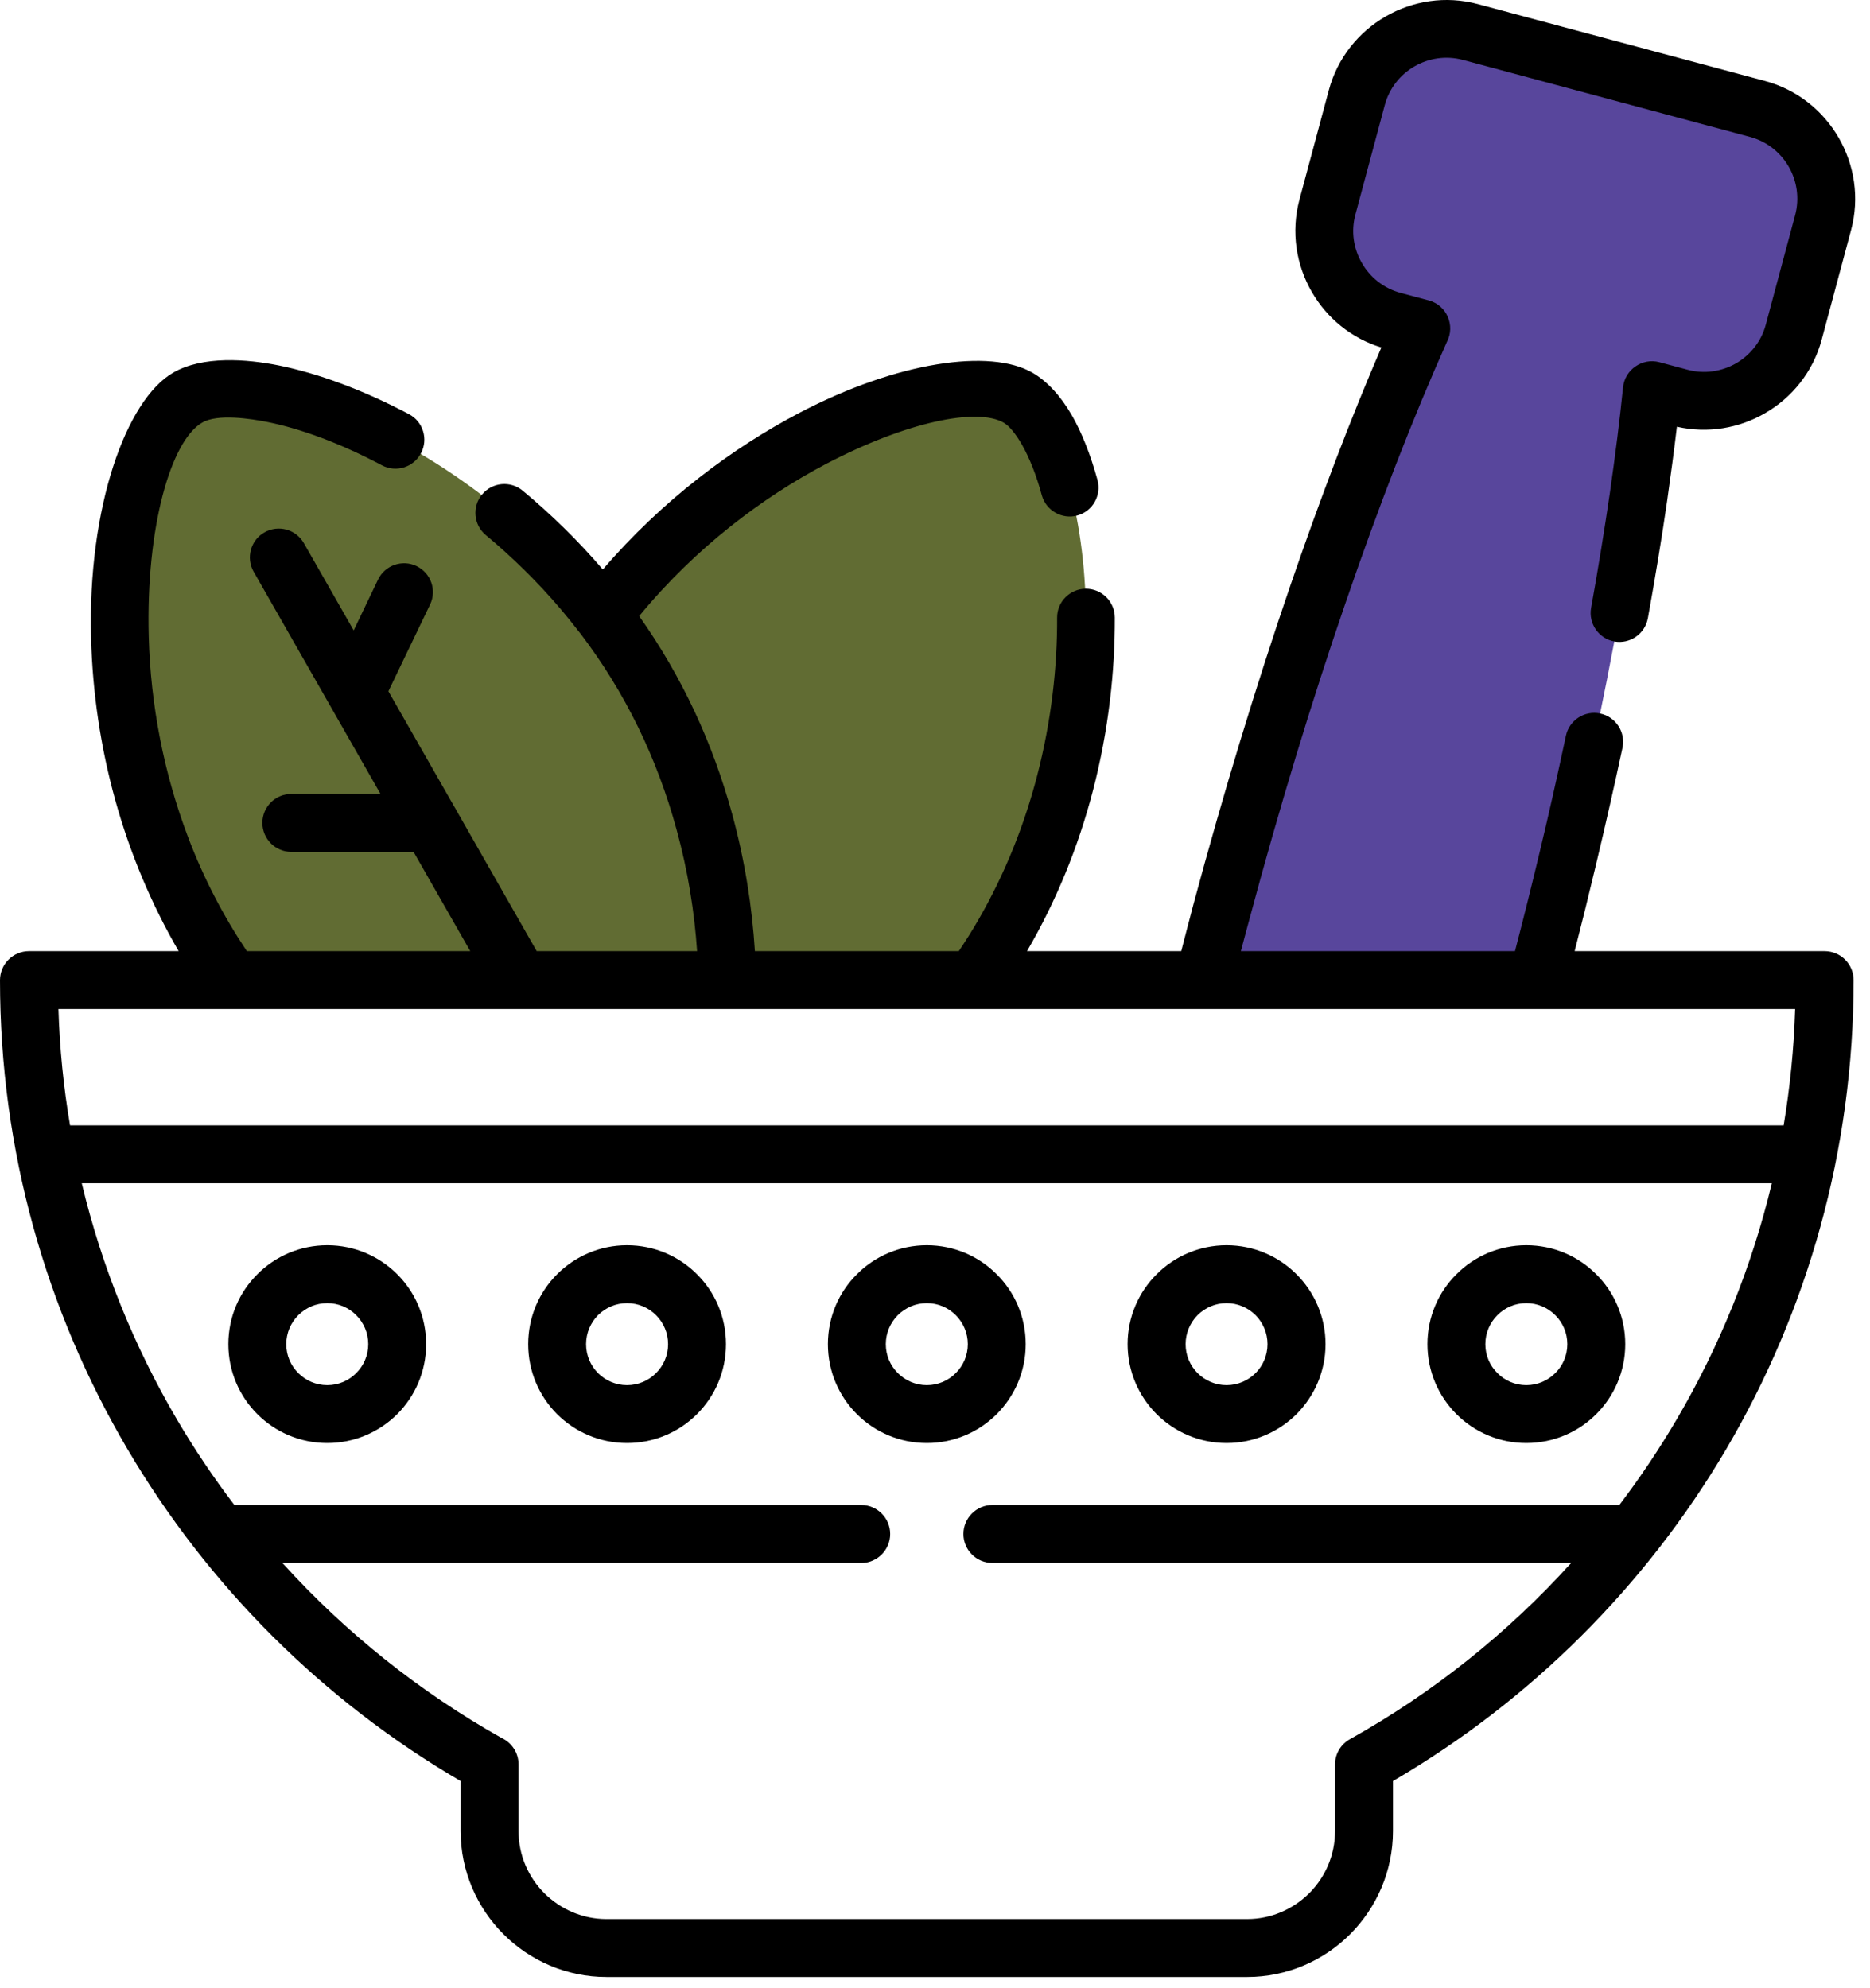 <svg width="95" height="101" viewBox="0 0 95 101" fill="none" xmlns="http://www.w3.org/2000/svg">
<path fill-rule="evenodd" clip-rule="evenodd" d="M51.718 20.207C48.226 18.189 35.107 23.005 28.49 34.466C25.565 39.532 24.397 45.043 24.308 49.798H49.477C50.011 49.048 50.512 48.269 50.985 47.457C57.602 35.995 55.216 22.226 51.718 20.207Z" fill="#616C33"/>
<path fill-rule="evenodd" clip-rule="evenodd" d="M9.532 20.207C13.024 18.189 26.143 23.005 32.761 34.466C35.686 39.532 36.853 45.043 36.942 49.798C28.501 49.798 20.237 49.798 11.773 49.798C11.239 49.048 10.739 48.269 10.266 47.457C3.648 35.995 6.034 22.226 9.532 20.207Z" fill="#616C33"/>
<path fill-rule="evenodd" clip-rule="evenodd" d="M71.566 18.134C68.341 25.613 64.971 35.44 62.045 46.356C61.734 47.513 61.434 48.658 61.145 49.798H78.095C80.903 39.177 82.827 29.278 83.745 21.387C83.895 20.085 84.179 19.919 85.435 20.23C87.916 20.842 90.463 19.346 91.13 16.871L92.615 11.31C93.288 8.807 91.786 6.205 89.284 5.537L74.703 1.628C72.194 0.955 69.598 2.457 68.925 4.965L67.434 10.52C66.772 13.001 68.229 15.564 70.682 16.276C72.016 16.654 72.128 16.832 71.566 18.134Z" fill="#58469C"/>
<path d="M94.166 49.798C94.166 58.473 91.814 66.609 87.71 73.6C83.606 80.579 77.761 86.407 70.765 90.489V93.03C70.765 95.071 69.931 96.923 68.591 98.269C67.251 99.609 65.393 100.443 63.358 100.443H30.809C28.773 100.443 26.916 99.609 25.576 98.269C24.235 96.923 23.401 95.071 23.401 93.03V90.489C16.405 86.407 10.561 80.579 6.462 73.6C2.353 66.609 0 58.473 0 49.798C0 48.986 0.662 48.324 1.474 48.324H9.076C6.273 43.492 4.777 38.003 4.627 32.42C4.449 25.763 6.412 20.308 8.798 18.934C10.294 18.066 12.54 18.239 14.164 18.567C16.122 18.962 18.413 19.79 20.776 21.042C21.494 21.42 21.766 22.309 21.388 23.027C21.01 23.744 20.126 24.022 19.408 23.644C17.284 22.515 15.271 21.781 13.591 21.442C12.757 21.275 11.039 21.008 10.266 21.475C8.692 22.387 7.407 26.758 7.557 32.353C7.652 35.823 8.325 39.299 9.56 42.546C10.332 44.587 11.328 46.511 12.54 48.324H23.89L21.01 43.28H14.798C13.986 43.28 13.33 42.618 13.33 41.807C13.33 40.995 13.986 40.339 14.798 40.339H19.331L12.885 29.044C12.485 28.343 12.735 27.442 13.436 27.047C14.142 26.647 15.038 26.892 15.438 27.598L17.968 32.03L19.203 29.45C19.553 28.721 20.432 28.41 21.16 28.76C21.889 29.111 22.2 29.984 21.85 30.712L19.731 35.122L23.079 40.984C23.118 41.045 23.157 41.111 23.19 41.178L27.266 48.324H35.413C35.28 46.35 34.952 44.265 34.373 42.157C33.383 38.525 31.77 35.194 29.502 32.208C29.474 32.175 29.446 32.136 29.418 32.102C29.112 31.708 28.801 31.318 28.484 30.946C27.283 29.533 25.998 28.282 24.68 27.186C24.057 26.669 23.974 25.741 24.491 25.123C25.008 24.5 25.931 24.412 26.554 24.929C27.978 26.113 29.352 27.448 30.625 28.933C33.656 25.401 37.237 22.743 40.613 20.975C45.59 18.366 50.311 17.699 52.447 18.934C53.203 19.373 53.887 20.118 54.46 21.114C54.96 21.987 55.4 23.099 55.755 24.389C55.967 25.174 55.505 25.98 54.727 26.191C53.948 26.402 53.142 25.941 52.925 25.162C52.647 24.133 52.297 23.26 51.907 22.576C51.585 22.02 51.273 21.642 50.99 21.475C49.638 20.697 46.062 21.425 41.964 23.572C38.749 25.262 35.318 27.837 32.471 31.302C34.64 34.371 36.208 37.741 37.203 41.389C37.849 43.758 38.21 46.105 38.349 48.324H48.709C49.06 47.801 49.399 47.268 49.71 46.723C51.084 44.342 52.052 41.862 52.686 39.421C53.414 36.624 53.714 33.882 53.703 31.385C53.698 30.573 54.354 29.917 55.16 29.911C55.972 29.911 56.629 30.562 56.634 31.374C56.645 34.105 56.317 37.108 55.527 40.155C54.777 43.03 53.67 45.755 52.174 48.324H60.01C60.21 47.54 60.415 46.762 60.621 45.977C62.162 40.244 63.825 34.8 65.526 29.828C67.061 25.346 68.629 21.241 70.175 17.655C68.635 17.182 67.4 16.148 66.644 14.835C65.849 13.462 65.576 11.788 66.015 10.142L67.506 4.586C68.385 1.3 71.799 -0.669 75.08 0.209L89.661 4.113C92.942 4.992 94.916 8.406 94.038 11.688L92.547 17.249C92.108 18.895 91.035 20.207 89.661 20.997C88.349 21.759 86.758 22.037 85.19 21.681C85.045 22.899 84.878 24.155 84.695 25.44C84.428 27.287 84.1 29.277 83.716 31.407C83.572 32.203 82.815 32.731 82.015 32.592C81.219 32.447 80.691 31.686 80.83 30.89C81.186 28.916 81.503 26.959 81.787 25.029C82.059 23.127 82.287 21.336 82.454 19.674C82.548 18.778 83.433 18.172 84.295 18.4L85.729 18.784C86.592 19.017 87.47 18.873 88.193 18.461C88.91 18.044 89.478 17.355 89.706 16.492L91.196 10.931C91.657 9.202 90.629 7.417 88.9 6.955L74.324 3.046C72.594 2.584 70.809 3.613 70.348 5.342L68.857 10.903C68.624 11.765 68.768 12.644 69.185 13.361C69.597 14.084 70.286 14.646 71.148 14.88L72.583 15.263C73.501 15.508 73.94 16.543 73.506 17.371C71.799 21.186 70.036 25.718 68.307 30.773C66.627 35.667 64.987 41.05 63.463 46.739C63.263 47.49 63.118 48.013 63.04 48.324H76.965C77.416 46.589 77.827 44.932 78.206 43.347C78.673 41.411 79.118 39.42 79.551 37.385C79.718 36.59 80.502 36.084 81.292 36.251C82.087 36.417 82.593 37.202 82.426 37.991C82.026 39.865 81.57 41.879 81.058 44.025C80.713 45.477 80.358 46.911 79.996 48.324H92.692C93.51 48.324 94.166 48.986 94.166 49.798ZM47.086 63.267C48.471 63.267 49.727 63.829 50.634 64.741C51.546 65.647 52.108 66.904 52.108 68.294C52.108 69.679 51.546 70.936 50.634 71.848C49.727 72.754 48.471 73.316 47.086 73.316C45.696 73.316 44.439 72.754 43.532 71.848C42.62 70.936 42.059 69.679 42.059 68.294C42.059 66.904 42.62 65.647 43.532 64.741C44.439 63.829 45.696 63.267 47.086 63.267ZM48.554 66.82C48.182 66.442 47.659 66.209 47.086 66.209C46.508 66.209 45.991 66.442 45.612 66.82C45.234 67.199 45.001 67.716 45.001 68.294C45.001 68.867 45.234 69.39 45.612 69.762C45.991 70.141 46.508 70.374 47.086 70.374C47.659 70.374 48.182 70.141 48.554 69.762C48.932 69.39 49.166 68.867 49.166 68.294C49.166 67.716 48.932 67.199 48.554 66.82ZM62.313 63.267C63.697 63.267 64.954 63.829 65.866 64.741C66.772 65.647 67.34 66.904 67.34 68.294C67.34 69.679 66.772 70.936 65.866 71.848C64.954 72.754 63.697 73.316 62.313 73.316C60.928 73.316 59.671 72.754 58.759 71.848C57.852 70.936 57.285 69.679 57.285 68.294C57.285 66.904 57.852 65.647 58.759 64.741C59.671 63.829 60.928 63.267 62.313 63.267ZM63.786 66.82C63.408 66.442 62.885 66.209 62.312 66.209C61.739 66.209 61.217 66.442 60.838 66.82C60.466 67.199 60.232 67.716 60.232 68.294C60.232 68.867 60.466 69.39 60.838 69.762C61.217 70.141 61.739 70.374 62.312 70.374C62.885 70.374 63.408 70.141 63.786 69.762C64.159 69.39 64.392 68.867 64.392 68.294C64.392 67.716 64.159 67.199 63.786 66.82ZM16.628 63.267C18.013 63.267 19.269 63.829 20.181 64.741C21.088 65.647 21.649 66.904 21.649 68.294C21.649 69.679 21.088 70.936 20.181 71.848C19.269 72.754 18.012 73.316 16.628 73.316C15.238 73.316 13.981 72.754 13.074 71.848C12.162 70.936 11.601 69.679 11.601 68.294C11.601 66.904 12.162 65.647 13.074 64.741C13.981 63.829 15.238 63.267 16.628 63.267ZM18.096 66.82C17.723 66.442 17.201 66.209 16.628 66.209C16.05 66.209 15.532 66.442 15.154 66.82C14.776 67.199 14.543 67.716 14.543 68.294C14.543 68.867 14.776 69.39 15.154 69.762C15.532 70.141 16.049 70.374 16.628 70.374C17.201 70.374 17.723 70.141 18.096 69.762C18.474 69.39 18.708 68.867 18.708 68.294C18.708 67.716 18.474 67.199 18.096 66.82ZM77.539 63.267C78.929 63.267 80.186 63.829 81.092 64.741C82.004 65.647 82.566 66.904 82.566 68.294C82.566 69.679 82.004 70.936 81.092 71.848C80.186 72.754 78.929 73.316 77.539 73.316C76.154 73.316 74.897 72.754 73.991 71.848C73.079 70.936 72.517 69.679 72.517 68.294C72.517 66.904 73.078 65.647 73.991 64.741C74.897 63.829 76.154 63.267 77.539 63.267ZM79.012 66.82C78.634 66.442 78.117 66.209 77.539 66.209C76.966 66.209 76.443 66.442 76.071 66.82C75.692 67.199 75.459 67.716 75.459 68.294C75.459 68.867 75.692 69.39 76.071 69.762C76.443 70.141 76.966 70.374 77.539 70.374C78.117 70.374 78.634 70.141 79.012 69.762C79.391 69.39 79.624 68.867 79.624 68.294C79.624 67.716 79.39 67.199 79.012 66.82ZM31.854 63.267C33.245 63.267 34.501 63.829 35.408 64.741C36.32 65.647 36.881 66.904 36.881 68.294C36.881 69.679 36.32 70.936 35.408 71.848C34.501 72.754 33.245 73.316 31.854 73.316C30.469 73.316 29.213 72.754 28.301 71.848C27.394 70.936 26.833 69.679 26.833 68.294C26.833 66.904 27.394 65.647 28.301 64.741C29.213 63.829 30.469 63.267 31.854 63.267ZM33.328 66.82C32.95 66.442 32.433 66.209 31.854 66.209C31.281 66.209 30.759 66.442 30.38 66.82C30.008 67.199 29.774 67.716 29.774 68.294C29.774 68.867 30.008 69.39 30.38 69.762C30.759 70.141 31.281 70.374 31.854 70.374C32.433 70.374 32.95 70.141 33.328 69.762C33.706 69.39 33.94 68.867 33.94 68.294C33.94 67.716 33.706 67.199 33.328 66.82ZM3.559 57.178H90.613C90.935 55.248 91.135 53.273 91.197 51.266C61.79 51.266 32.377 51.266 2.97 51.266C3.031 53.273 3.231 55.248 3.559 57.178ZM90.012 60.119H4.154C5.178 64.396 6.824 68.428 8.987 72.115C9.877 73.627 10.85 75.079 11.907 76.464H43.749C44.562 76.464 45.223 77.125 45.223 77.937C45.223 78.749 44.562 79.411 43.749 79.411H14.348C17.545 82.942 21.305 85.951 25.486 88.303C25.992 88.537 26.343 89.048 26.343 89.638V93.03C26.343 94.259 26.843 95.377 27.655 96.189C28.467 96.995 29.585 97.501 30.808 97.501H63.358C64.581 97.501 65.699 96.995 66.511 96.189C67.323 95.377 67.823 94.26 67.823 93.03V89.638C67.823 89.126 68.101 88.626 68.585 88.359C72.806 86.001 76.598 82.97 79.818 79.411H50.417C49.605 79.411 48.943 78.749 48.943 77.937C48.943 77.125 49.605 76.464 50.417 76.464H82.266C83.317 75.079 84.29 73.627 85.18 72.115C87.343 68.428 88.989 64.396 90.012 60.119Z" fill="black"/>
</svg>
